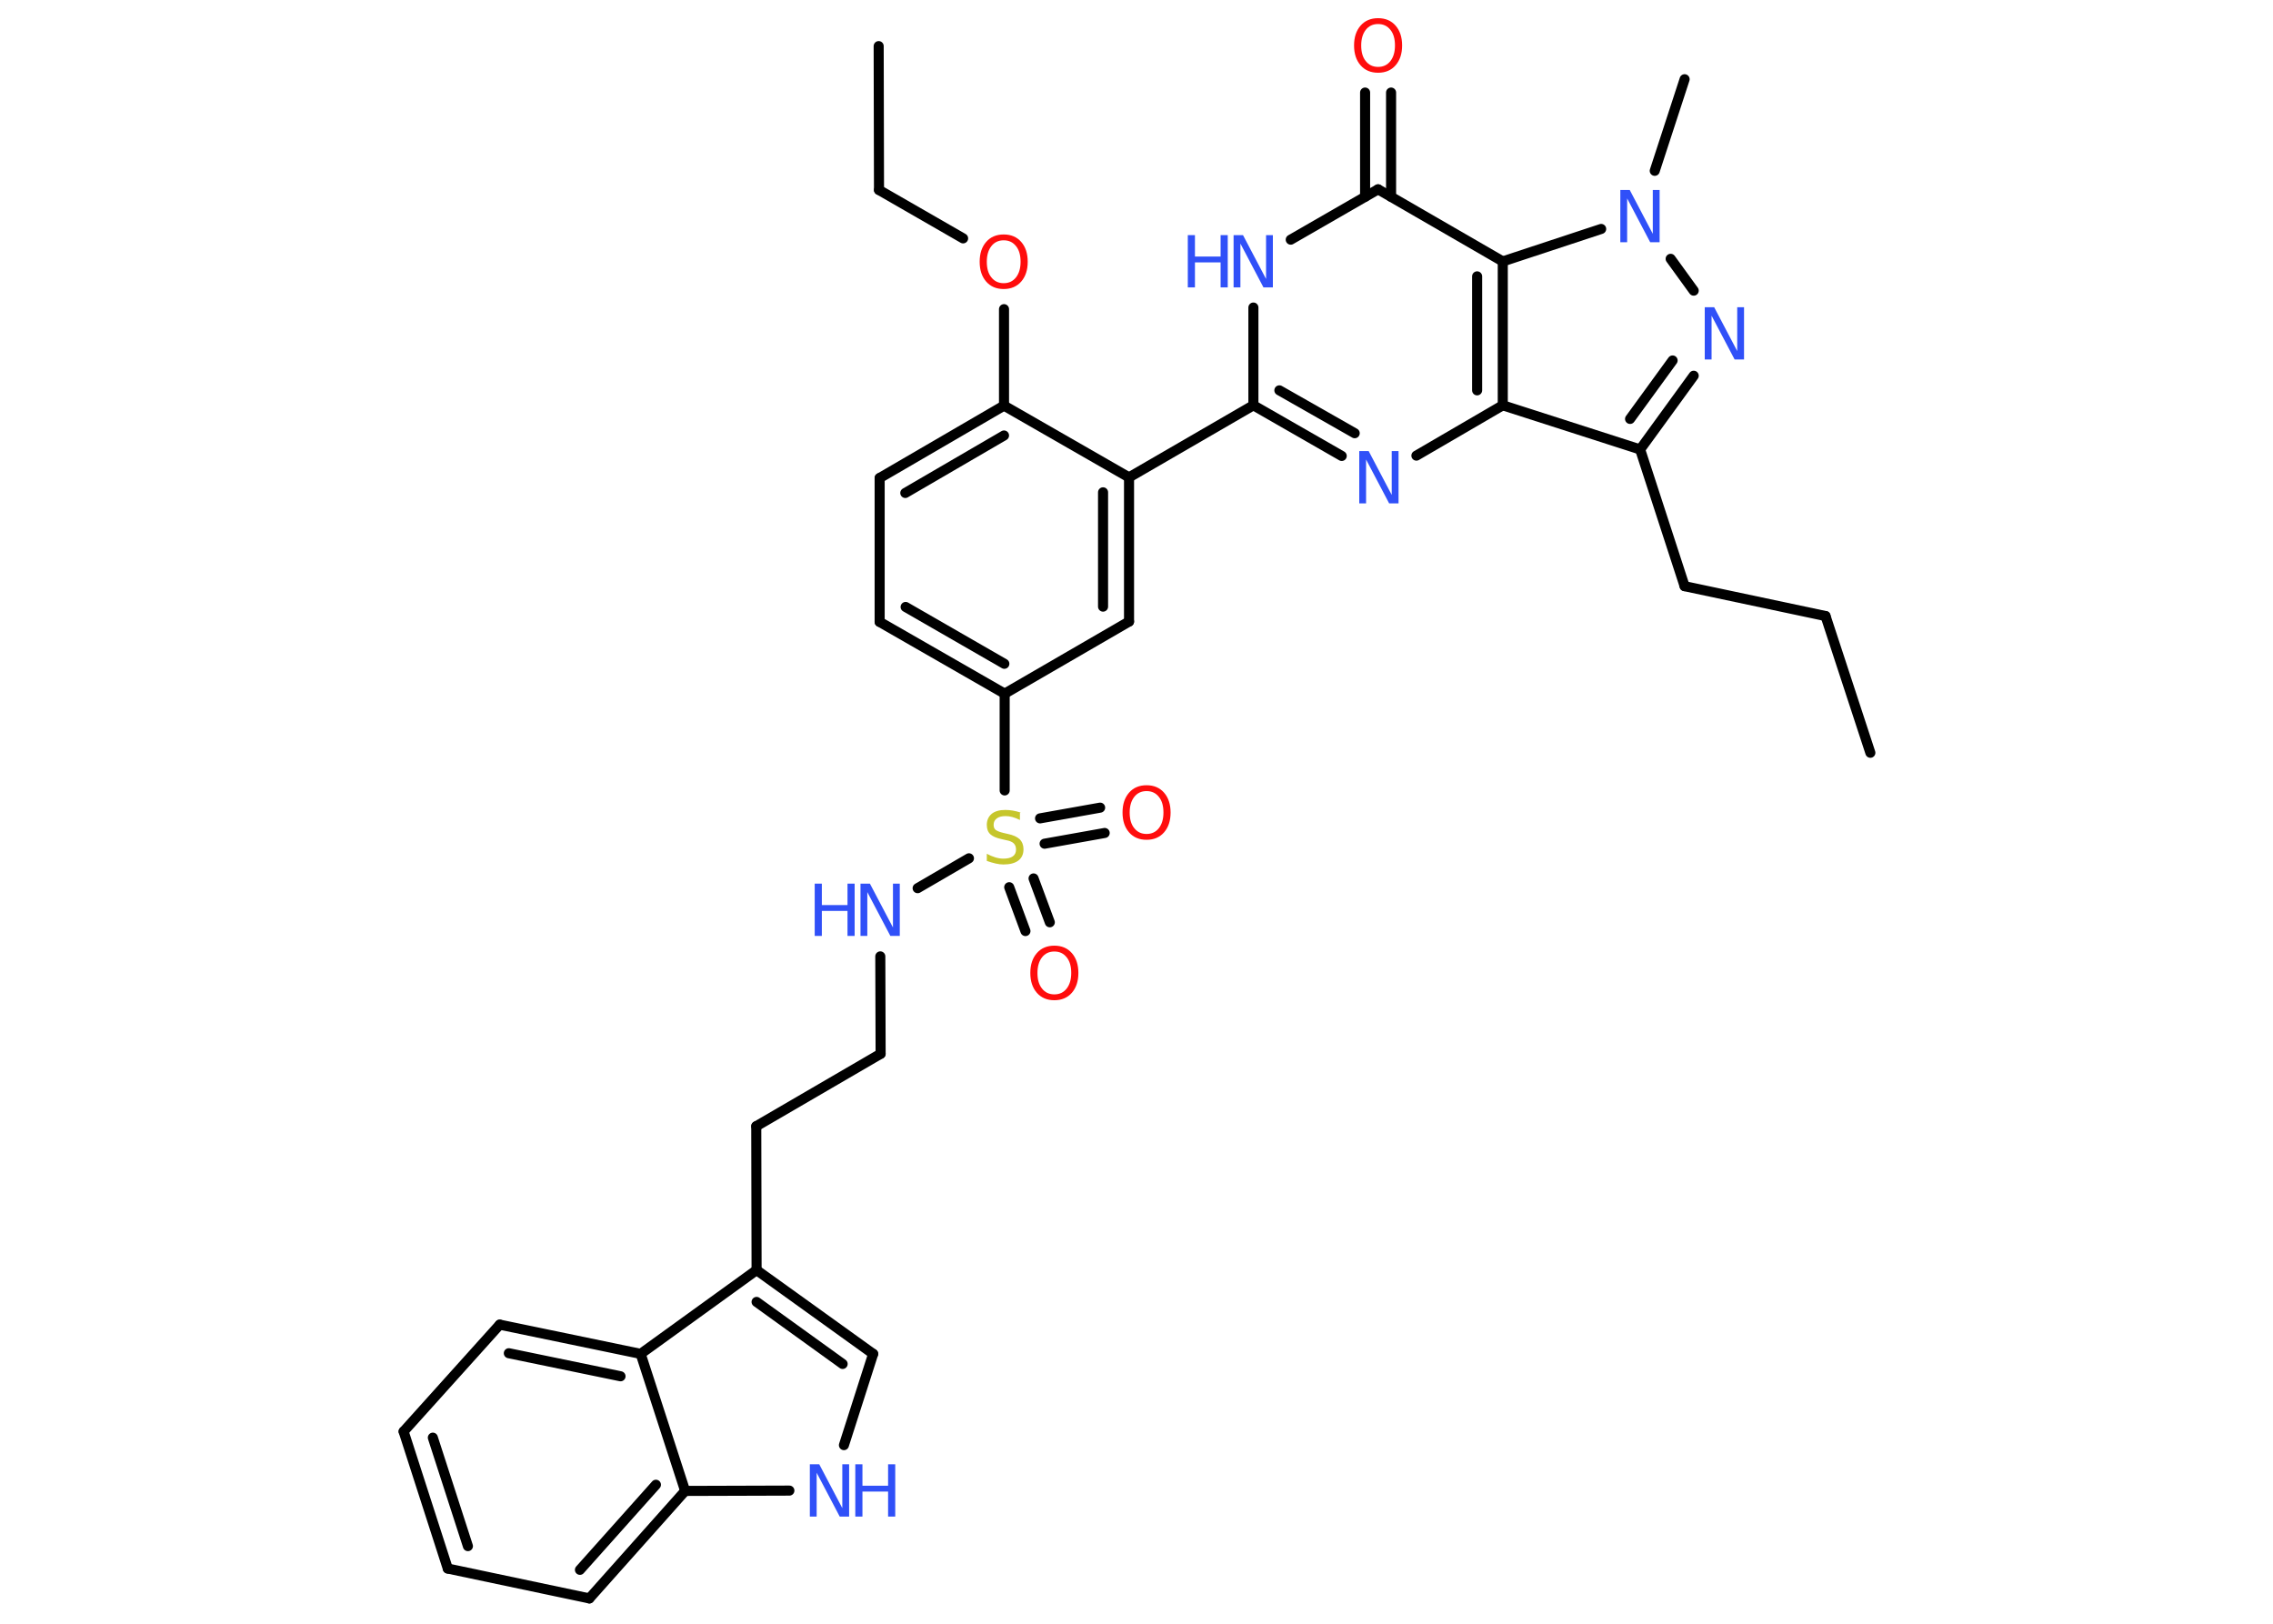 <?xml version='1.0' encoding='UTF-8'?>
<!DOCTYPE svg PUBLIC "-//W3C//DTD SVG 1.1//EN" "http://www.w3.org/Graphics/SVG/1.1/DTD/svg11.dtd">
<svg version='1.2' xmlns='http://www.w3.org/2000/svg' xmlns:xlink='http://www.w3.org/1999/xlink' width='70.0mm' height='50.0mm' viewBox='0 0 70.0 50.0'>
  <desc>Generated by the Chemistry Development Kit (http://github.com/cdk)</desc>
  <g stroke-linecap='round' stroke-linejoin='round' stroke='#000000' stroke-width='.31' fill='#3050F8'>
    <rect x='.0' y='.0' width='70.0' height='50.0' fill='#FFFFFF' stroke='none'/>
    <g id='mol1' class='mol'>
      <line id='mol1bnd1' class='bond' x1='57.6' y1='23.18' x2='56.22' y2='18.97'/>
      <line id='mol1bnd2' class='bond' x1='56.22' y1='18.97' x2='51.88' y2='18.05'/>
      <line id='mol1bnd3' class='bond' x1='51.88' y1='18.05' x2='50.51' y2='13.84'/>
      <g id='mol1bnd4' class='bond'>
        <line x1='50.51' y1='13.84' x2='52.16' y2='11.57'/>
        <line x1='50.2' y1='12.9' x2='51.51' y2='11.1'/>
      </g>
      <line id='mol1bnd5' class='bond' x1='52.16' y1='8.95' x2='51.45' y2='7.97'/>
      <line id='mol1bnd6' class='bond' x1='50.96' y1='5.26' x2='51.88' y2='2.44'/>
      <line id='mol1bnd7' class='bond' x1='49.31' y1='7.05' x2='46.28' y2='8.05'/>
      <line id='mol1bnd8' class='bond' x1='46.28' y1='8.05' x2='42.44' y2='5.83'/>
      <g id='mol1bnd9' class='bond'>
        <line x1='42.04' y1='6.06' x2='42.04' y2='2.85'/>
        <line x1='42.84' y1='6.06' x2='42.84' y2='2.85'/>
      </g>
      <line id='mol1bnd10' class='bond' x1='42.44' y1='5.83' x2='39.75' y2='7.38'/>
      <line id='mol1bnd11' class='bond' x1='38.6' y1='9.47' x2='38.6' y2='12.48'/>
      <line id='mol1bnd12' class='bond' x1='38.6' y1='12.48' x2='34.77' y2='14.7'/>
      <g id='mol1bnd13' class='bond'>
        <line x1='34.77' y1='19.14' x2='34.77' y2='14.7'/>
        <line x1='33.97' y1='18.68' x2='33.97' y2='15.16'/>
      </g>
      <line id='mol1bnd14' class='bond' x1='34.77' y1='19.14' x2='30.94' y2='21.36'/>
      <line id='mol1bnd15' class='bond' x1='30.94' y1='21.36' x2='30.94' y2='24.34'/>
      <g id='mol1bnd16' class='bond'>
        <line x1='31.83' y1='27.05' x2='32.33' y2='28.4'/>
        <line x1='31.08' y1='27.32' x2='31.58' y2='28.67'/>
      </g>
      <g id='mol1bnd17' class='bond'>
        <line x1='32.03' y1='25.2' x2='33.88' y2='24.87'/>
        <line x1='32.17' y1='25.98' x2='34.02' y2='25.65'/>
      </g>
      <line id='mol1bnd18' class='bond' x1='29.84' y1='26.43' x2='28.26' y2='27.35'/>
      <line id='mol1bnd19' class='bond' x1='27.11' y1='29.45' x2='27.12' y2='32.45'/>
      <line id='mol1bnd20' class='bond' x1='27.12' y1='32.45' x2='23.29' y2='34.68'/>
      <line id='mol1bnd21' class='bond' x1='23.29' y1='34.68' x2='23.3' y2='39.11'/>
      <g id='mol1bnd22' class='bond'>
        <line x1='26.89' y1='41.69' x2='23.3' y2='39.11'/>
        <line x1='25.95' y1='42.0' x2='23.3' y2='40.09'/>
      </g>
      <line id='mol1bnd23' class='bond' x1='26.89' y1='41.69' x2='25.99' y2='44.5'/>
      <line id='mol1bnd24' class='bond' x1='24.31' y1='45.9' x2='21.1' y2='45.91'/>
      <g id='mol1bnd25' class='bond'>
        <line x1='18.15' y1='49.22' x2='21.1' y2='45.91'/>
        <line x1='17.86' y1='48.34' x2='20.2' y2='45.72'/>
      </g>
      <line id='mol1bnd26' class='bond' x1='18.15' y1='49.22' x2='13.79' y2='48.3'/>
      <g id='mol1bnd27' class='bond'>
        <line x1='12.43' y1='44.08' x2='13.79' y2='48.3'/>
        <line x1='13.33' y1='44.27' x2='14.41' y2='47.61'/>
      </g>
      <line id='mol1bnd28' class='bond' x1='12.43' y1='44.08' x2='15.39' y2='40.79'/>
      <g id='mol1bnd29' class='bond'>
        <line x1='19.73' y1='41.69' x2='15.39' y2='40.79'/>
        <line x1='19.11' y1='42.38' x2='15.67' y2='41.67'/>
      </g>
      <line id='mol1bnd30' class='bond' x1='23.3' y1='39.11' x2='19.73' y2='41.69'/>
      <line id='mol1bnd31' class='bond' x1='21.1' y1='45.91' x2='19.73' y2='41.69'/>
      <g id='mol1bnd32' class='bond'>
        <line x1='27.09' y1='19.15' x2='30.94' y2='21.36'/>
        <line x1='27.89' y1='18.69' x2='30.93' y2='20.44'/>
      </g>
      <line id='mol1bnd33' class='bond' x1='27.09' y1='19.15' x2='27.09' y2='14.72'/>
      <g id='mol1bnd34' class='bond'>
        <line x1='30.92' y1='12.49' x2='27.09' y2='14.72'/>
        <line x1='30.92' y1='13.41' x2='27.88' y2='15.18'/>
      </g>
      <line id='mol1bnd35' class='bond' x1='34.77' y1='14.7' x2='30.92' y2='12.49'/>
      <line id='mol1bnd36' class='bond' x1='30.92' y1='12.49' x2='30.92' y2='9.52'/>
      <line id='mol1bnd37' class='bond' x1='29.66' y1='7.34' x2='27.07' y2='5.85'/>
      <line id='mol1bnd38' class='bond' x1='27.07' y1='5.85' x2='27.06' y2='1.42'/>
      <g id='mol1bnd39' class='bond'>
        <line x1='38.6' y1='12.48' x2='41.32' y2='14.04'/>
        <line x1='39.4' y1='12.02' x2='41.72' y2='13.34'/>
      </g>
      <line id='mol1bnd40' class='bond' x1='43.62' y1='14.03' x2='46.28' y2='12.48'/>
      <line id='mol1bnd41' class='bond' x1='50.51' y1='13.84' x2='46.28' y2='12.48'/>
      <g id='mol1bnd42' class='bond'>
        <line x1='46.28' y1='12.48' x2='46.28' y2='8.05'/>
        <line x1='45.49' y1='12.02' x2='45.49' y2='8.51'/>
      </g>
      <path id='mol1atm5' class='atom' d='M52.5 9.46h.29l.71 1.35v-1.35h.21v1.61h-.29l-.71 -1.35v1.35h-.21v-1.61z' stroke='none'/>
      <path id='mol1atm6' class='atom' d='M49.9 5.85h.29l.71 1.35v-1.35h.21v1.61h-.29l-.71 -1.35v1.35h-.21v-1.61z' stroke='none'/>
      <path id='mol1atm10' class='atom' d='M42.44 .74q-.24 .0 -.38 .18q-.14 .18 -.14 .48q.0 .31 .14 .48q.14 .18 .38 .18q.24 .0 .38 -.18q.14 -.18 .14 -.48q.0 -.31 -.14 -.48q-.14 -.18 -.38 -.18zM42.44 .56q.34 .0 .54 .23q.2 .23 .2 .61q.0 .38 -.2 .61q-.2 .23 -.54 .23q-.34 .0 -.54 -.23q-.2 -.23 -.2 -.61q.0 -.38 .2 -.61q.2 -.23 .54 -.23z' stroke='none' fill='#FF0D0D'/>
      <g id='mol1atm11' class='atom'>
        <path d='M37.99 7.24h.29l.71 1.35v-1.35h.21v1.61h-.29l-.71 -1.35v1.35h-.21v-1.61z' stroke='none'/>
        <path d='M36.58 7.24h.22v.66h.79v-.66h.22v1.61h-.22v-.77h-.79v.77h-.22v-1.61z' stroke='none'/>
      </g>
      <path id='mol1atm16' class='atom' d='M31.41 25.04v.21q-.12 -.06 -.23 -.09q-.11 -.03 -.21 -.03q-.18 .0 -.27 .07q-.1 .07 -.1 .2q.0 .11 .07 .16q.07 .05 .24 .09l.13 .03q.24 .05 .36 .16q.12 .12 .12 .31q.0 .23 -.16 .35q-.16 .12 -.46 .12q-.11 .0 -.24 -.03q-.13 -.03 -.27 -.08v-.22q.13 .07 .26 .11q.13 .04 .25 .04q.19 .0 .29 -.07q.1 -.07 .1 -.21q.0 -.12 -.07 -.19q-.07 -.07 -.24 -.1l-.13 -.03q-.24 -.05 -.35 -.15q-.11 -.1 -.11 -.29q.0 -.21 .15 -.34q.15 -.12 .42 -.12q.11 .0 .23 .02q.12 .02 .24 .06z' stroke='none' fill='#C6C62C'/>
      <path id='mol1atm17' class='atom' d='M32.47 29.3q-.24 .0 -.38 .18q-.14 .18 -.14 .48q.0 .31 .14 .48q.14 .18 .38 .18q.24 .0 .38 -.18q.14 -.18 .14 -.48q.0 -.31 -.14 -.48q-.14 -.18 -.38 -.18zM32.47 29.12q.34 .0 .54 .23q.2 .23 .2 .61q.0 .38 -.2 .61q-.2 .23 -.54 .23q-.34 .0 -.54 -.23q-.2 -.23 -.2 -.61q.0 -.38 .2 -.61q.2 -.23 .54 -.23z' stroke='none' fill='#FF0D0D'/>
      <path id='mol1atm18' class='atom' d='M35.31 24.36q-.24 .0 -.38 .18q-.14 .18 -.14 .48q.0 .31 .14 .48q.14 .18 .38 .18q.24 .0 .38 -.18q.14 -.18 .14 -.48q.0 -.31 -.14 -.48q-.14 -.18 -.38 -.18zM35.31 24.18q.34 .0 .54 .23q.2 .23 .2 .61q.0 .38 -.2 .61q-.2 .23 -.54 .23q-.34 .0 -.54 -.23q-.2 -.23 -.2 -.61q.0 -.38 .2 -.61q.2 -.23 .54 -.23z' stroke='none' fill='#FF0D0D'/>
      <g id='mol1atm19' class='atom'>
        <path d='M26.5 27.21h.29l.71 1.35v-1.35h.21v1.61h-.29l-.71 -1.35v1.35h-.21v-1.61z' stroke='none'/>
        <path d='M25.09 27.21h.22v.66h.79v-.66h.22v1.61h-.22v-.77h-.79v.77h-.22v-1.61z' stroke='none'/>
      </g>
      <g id='mol1atm24' class='atom'>
        <path d='M24.94 45.09h.29l.71 1.35v-1.35h.21v1.61h-.29l-.71 -1.35v1.35h-.21v-1.61z' stroke='none'/>
        <path d='M26.34 45.09h.22v.66h.79v-.66h.22v1.61h-.22v-.77h-.79v.77h-.22v-1.61z' stroke='none'/>
      </g>
      <path id='mol1atm34' class='atom' d='M30.91 7.4q-.24 .0 -.38 .18q-.14 .18 -.14 .48q.0 .31 .14 .48q.14 .18 .38 .18q.24 .0 .38 -.18q.14 -.18 .14 -.48q.0 -.31 -.14 -.48q-.14 -.18 -.38 -.18zM30.91 7.22q.34 .0 .54 .23q.2 .23 .2 .61q.0 .38 -.2 .61q-.2 .23 -.54 .23q-.34 .0 -.54 -.23q-.2 -.23 -.2 -.61q.0 -.38 .2 -.61q.2 -.23 .54 -.23z' stroke='none' fill='#FF0D0D'/>
      <path id='mol1atm37' class='atom' d='M41.86 13.89h.29l.71 1.35v-1.35h.21v1.61h-.29l-.71 -1.35v1.35h-.21v-1.61z' stroke='none'/>
    </g>
  </g>
</svg>
